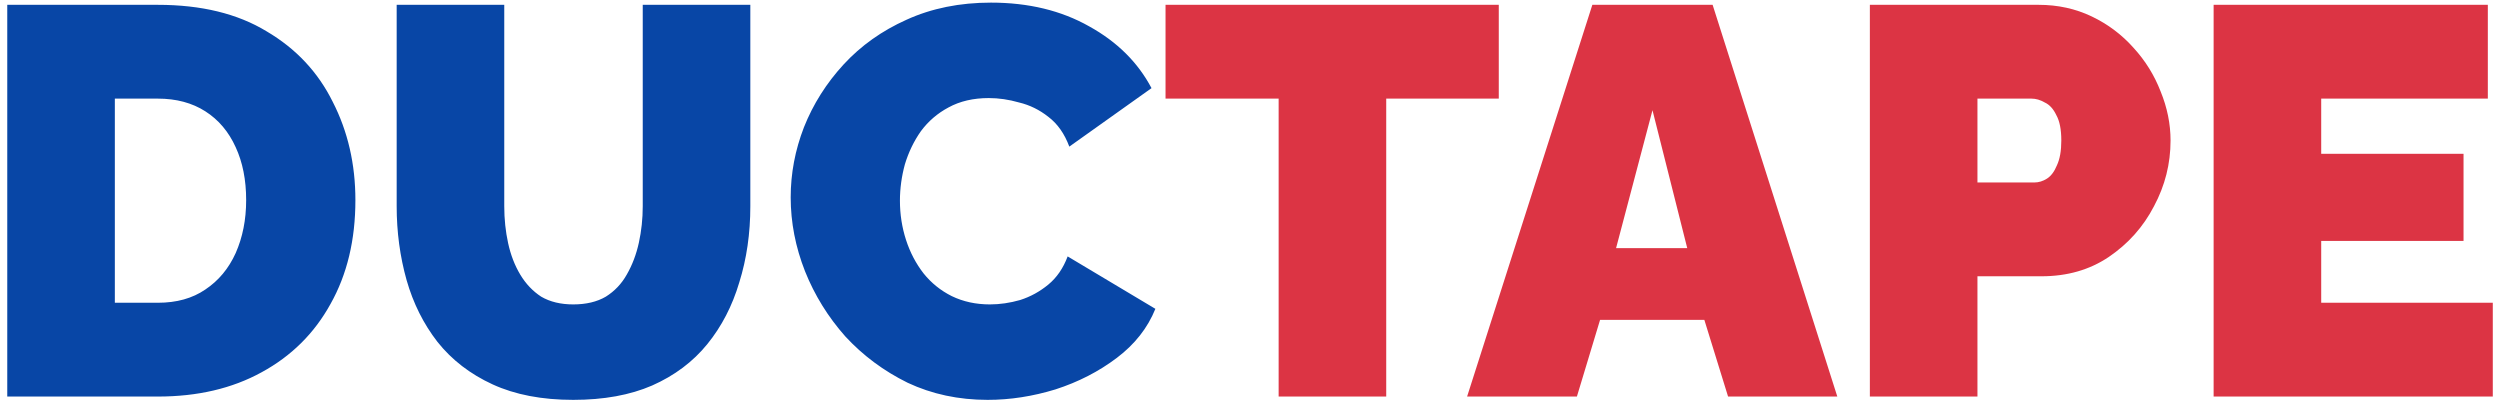 <svg width="145" height="24" viewBox="0 0 145 24" fill="none" xmlns="http://www.w3.org/2000/svg">
<path d="M0.421 23V0.28H9.157C11.674 0.28 13.775 0.792 15.461 1.816C17.167 2.819 18.447 4.184 19.301 5.912C20.175 7.619 20.613 9.517 20.613 11.608C20.613 13.912 20.133 15.917 19.173 17.624C18.234 19.331 16.901 20.653 15.173 21.592C13.466 22.531 11.461 23 9.157 23H0.421ZM14.277 11.608C14.277 10.435 14.074 9.411 13.669 8.536C13.263 7.64 12.677 6.947 11.909 6.456C11.141 5.965 10.223 5.72 9.157 5.72H6.661V17.56H9.157C10.245 17.56 11.162 17.304 11.909 16.792C12.677 16.28 13.263 15.576 13.669 14.68C14.074 13.763 14.277 12.739 14.277 11.608ZM33.247 23.192C31.434 23.192 29.876 22.893 28.575 22.296C27.274 21.699 26.207 20.877 25.375 19.832C24.564 18.787 23.967 17.592 23.583 16.248C23.199 14.883 23.007 13.453 23.007 11.96V0.28H29.247V11.96C29.247 12.707 29.322 13.421 29.471 14.104C29.62 14.787 29.855 15.395 30.175 15.928C30.495 16.461 30.9 16.888 31.391 17.208C31.903 17.507 32.522 17.656 33.247 17.656C33.994 17.656 34.623 17.507 35.135 17.208C35.647 16.888 36.052 16.461 36.351 15.928C36.671 15.373 36.906 14.755 37.055 14.072C37.204 13.389 37.279 12.685 37.279 11.96V0.28H43.519V11.96C43.519 13.539 43.306 15.011 42.879 16.376C42.474 17.741 41.855 18.936 41.023 19.96C40.191 20.984 39.124 21.784 37.823 22.36C36.543 22.915 35.018 23.192 33.247 23.192ZM45.86 11.448C45.86 10.061 46.116 8.707 46.628 7.384C47.162 6.04 47.93 4.824 48.932 3.736C49.935 2.648 51.151 1.784 52.58 1.144C54.031 0.483 55.663 0.152 57.476 0.152C59.652 0.152 61.551 0.611 63.172 1.528C64.794 2.424 65.999 3.619 66.788 5.112L62.02 8.504C61.743 7.757 61.338 7.181 60.804 6.776C60.292 6.371 59.727 6.093 59.108 5.944C58.511 5.773 57.924 5.688 57.348 5.688C56.452 5.688 55.674 5.869 55.012 6.232C54.372 6.573 53.839 7.032 53.412 7.608C53.007 8.184 52.698 8.824 52.484 9.528C52.292 10.232 52.196 10.936 52.196 11.64C52.196 12.429 52.314 13.187 52.548 13.912C52.783 14.637 53.124 15.288 53.572 15.864C54.02 16.419 54.564 16.856 55.204 17.176C55.866 17.496 56.602 17.656 57.412 17.656C57.988 17.656 58.575 17.571 59.172 17.4C59.77 17.208 60.314 16.909 60.804 16.504C61.295 16.099 61.668 15.555 61.924 14.872L67.012 17.912C66.564 19.021 65.818 19.971 64.772 20.76C63.727 21.549 62.543 22.157 61.22 22.584C59.898 22.989 58.586 23.192 57.284 23.192C55.599 23.192 54.052 22.861 52.644 22.2C51.258 21.517 50.052 20.621 49.028 19.512C48.026 18.381 47.247 17.123 46.692 15.736C46.138 14.328 45.86 12.899 45.86 11.448Z" fill="#0846A6"/>
<path d="M86.929 5.72H80.401V23H74.161V5.72H67.601V0.28H86.929V5.72ZM92.356 0.28H99.332L106.564 23H100.228L98.852 18.552H92.804L91.46 23H85.092L92.356 0.28ZM97.86 14.392L95.844 6.392L93.732 14.392H97.86ZM108.452 23V0.28H118.244C119.353 0.28 120.377 0.504 121.316 0.952C122.255 1.4 123.065 2.008 123.748 2.776C124.431 3.523 124.953 4.365 125.316 5.304C125.7 6.243 125.892 7.192 125.892 8.152C125.892 9.496 125.572 10.765 124.932 11.96C124.313 13.155 123.439 14.136 122.308 14.904C121.199 15.651 119.897 16.024 118.404 16.024H114.692V23H108.452ZM114.692 10.584H117.988C118.244 10.584 118.489 10.509 118.724 10.36C118.959 10.211 119.151 9.955 119.3 9.592C119.471 9.229 119.556 8.749 119.556 8.152C119.556 7.512 119.46 7.021 119.268 6.68C119.097 6.317 118.873 6.072 118.596 5.944C118.34 5.795 118.084 5.72 117.828 5.72H114.692V10.584ZM144.582 17.56V23H128.39V0.28H144.294V5.72H134.63V8.92H142.885V13.976H134.63V17.56H144.582Z" fill="#DC3444"/>
</svg>
